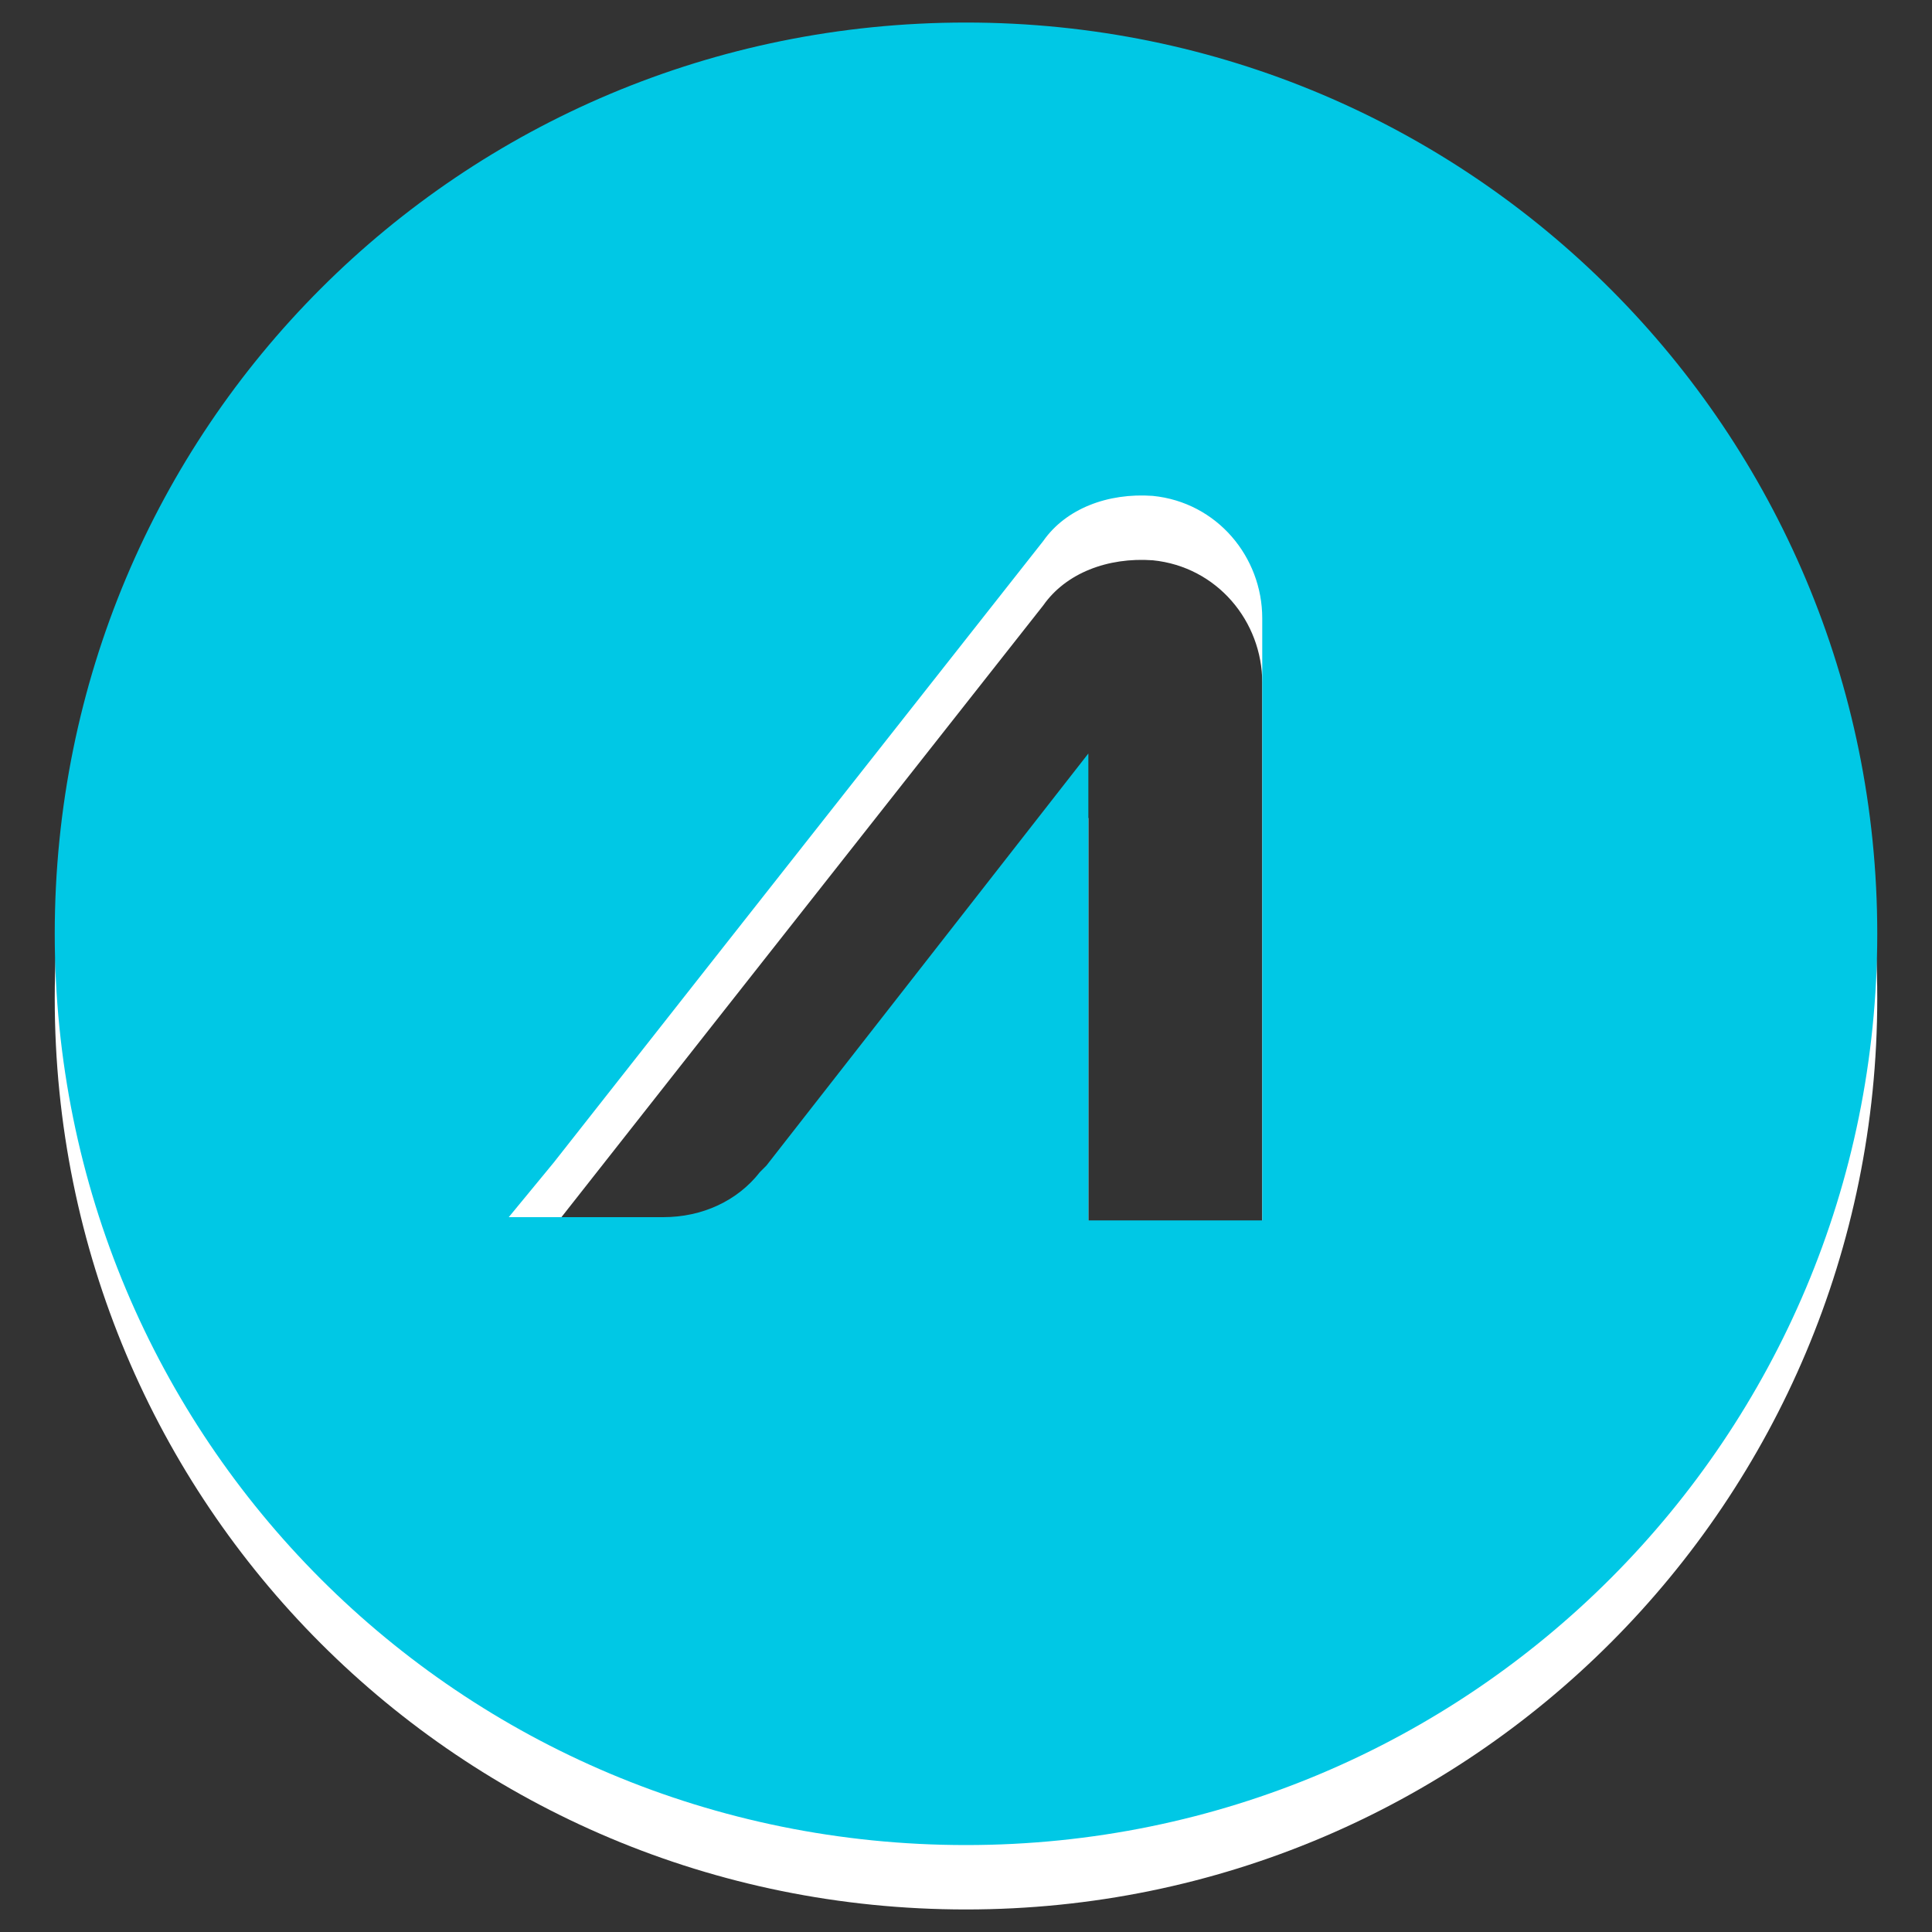 <?xml version="1.0" encoding="utf-8"?>
<!-- Generator: Adobe Illustrator 21.1.0, SVG Export Plug-In . SVG Version: 6.00 Build 0)  -->
<svg version="1.1" id="Layer_84" xmlns="http://www.w3.org/2000/svg" xmlns:xlink="http://www.w3.org/1999/xlink" x="0px" y="0px"
	 viewBox="0 0 60 60" style="enable-background:new 0 0 60 60;" xml:space="preserve">
<rect x="0" y="0" width="60" height="60" fill="#333333" stroke="none"/>
<style type="text/css">
	.st0{fill:#FFFFFF;}
	.st1{fill:#00C8E5;}
</style>
<g>
	<path class="st0" d="M30,2.7C14.3,2.7,1.7,15.3,1.7,31S14.3,59.3,30,59.3S58.3,46.6,58.3,31S45.7,2.7,30,2.7z M33.8,39.9V25.4
		l-10,12.8l-0.2,0.2c-0.7,0.9-1.8,1.4-3,1.4h-0.1h-4.7l1.4-1.7L22,32l10.4-13.2c0.7-1,2-1.5,3.4-1.4c2,0.2,3.4,1.9,3.4,3.8v18.7
		H33.8z"/>
</g>
<g>
	<path class="st1" d="M30,0.7C14.3,0.7,1.7,13.3,1.7,29S14.3,57.3,30,57.3S58.3,44.6,58.3,29S45.7,0.7,30,0.7z M33.8,37.9V23.4
		l-10,12.8l-0.2,0.2c-0.7,0.9-1.8,1.4-3,1.4h-0.1h-4.7l1.4-1.7L22,30l10.4-13.2c0.7-1,2-1.5,3.4-1.4c2,0.2,3.4,1.9,3.4,3.8v18.7
		H33.8z"/>
</g>
</svg>
